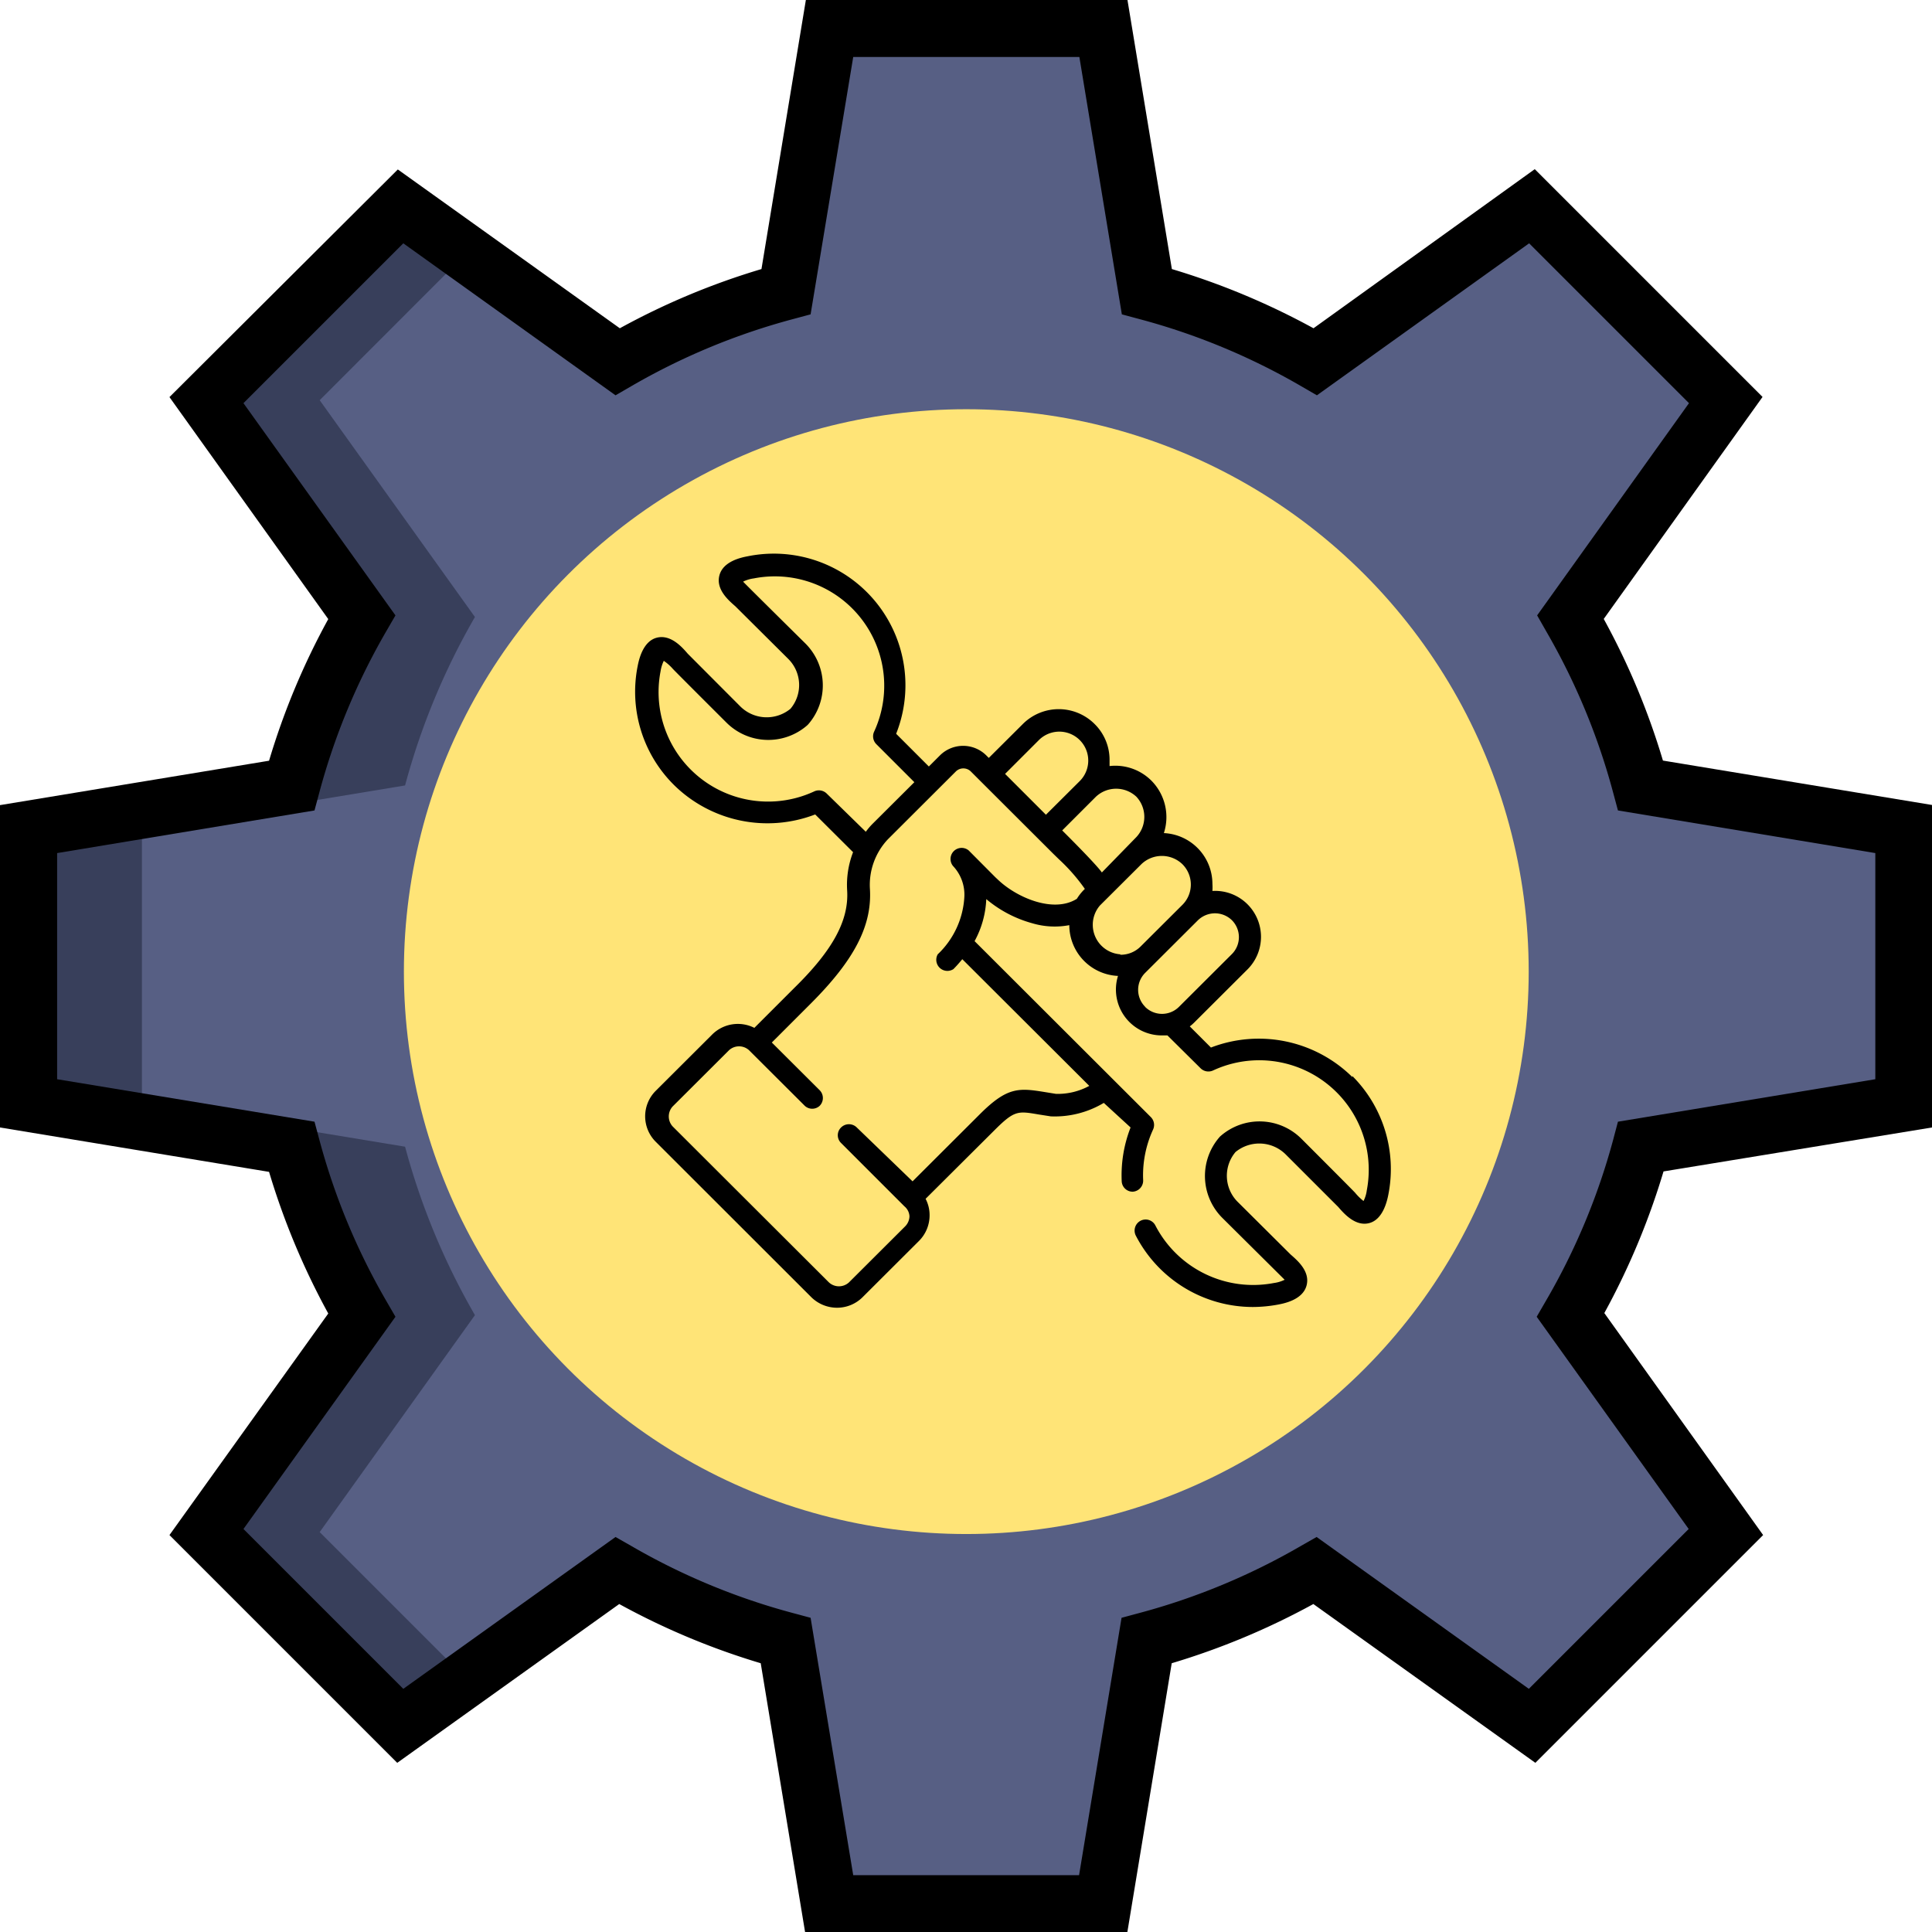 <svg xmlns="http://www.w3.org/2000/svg" width="130.54" height="130.56" viewBox="0 0 130.54 130.56">
  <g id="Group_55" data-name="Group 55" transform="translate(-1502.55 -848.82)">
    <path id="Path_514" data-name="Path 514" d="M146.18,241.36V222.83l-17.78-2.94a47.12,47.12,0,0,0-4.72-11.38l10.49-14.65-13.09-13.1-14.66,10.49A46.7,46.7,0,0,0,95,186.54l-2.9-17.78H73.57l-2.94,17.78a46.7,46.7,0,0,0-11.38,4.71L44.59,180.76,31.5,193.86,42,208.51a47.12,47.12,0,0,0-4.72,11.38l-17.77,3v18.52l17.77,2.94A47.12,47.12,0,0,0,42,255.68L31.5,270.34l13.1,13.09,14.65-10.49a47.121,47.121,0,0,0,11.38,4.72l2.94,17.78H92.1L95,277.66a47.12,47.12,0,0,0,11.38-4.72l14.66,10.49,13.09-13.09-10.49-14.66a47.12,47.12,0,0,0,4.72-11.38ZM82.84,269.64a37.537,37.537,0,1,1,.007,0Z" transform="translate(1485 682)" fill="#575f84"/>
    <path id="Path_515" data-name="Path 515" d="M39.15,270.34l10.49-14.66a47.12,47.12,0,0,1-4.72-11.38l-17.78-2.94V222.83l17.78-2.94a47.12,47.12,0,0,1,4.72-11.38L39.15,193.86l9.9-9.91-4.45-3.19-13.1,13.1L42,208.51a47.12,47.12,0,0,0-4.72,11.38l-17.77,3v18.52l17.77,2.94A47.12,47.12,0,0,0,42,255.68L31.5,270.34l13.1,13.09,4.45-3.19Z" transform="translate(1485 682)" fill="#383f5b"/>
    <path id="Path_516" data-name="Path 516" d="M148.09,243V221.21l-18.18-3a48.8,48.8,0,0,0-4-9.57l10.73-15-15.39-15.39L106.3,189a49.311,49.311,0,0,0-9.57-4l-3-18.18H72L69,185a48.8,48.8,0,0,0-9.57,4l-15-10.73L29,193.65l10.73,15a48.8,48.8,0,0,0-4,9.57l-18.18,3V243l18.18,3a49.31,49.31,0,0,0,4,9.57L29,270.54l15.39,15.39,15-10.73a49,49,0,0,0,9.56,4l3,18.18H93.72l3-18.18a49.31,49.31,0,0,0,9.57-4l15,10.73,15.39-15.39-10.73-15a49.309,49.309,0,0,0,4-9.57Zm-21.54.82a44.6,44.6,0,0,1-4.55,10.9l-.62,1.07,10.27,14.34-10.8,10.8-14.34-10.26-1.07.61a44.761,44.761,0,0,1-10.92,4.53l-1.19.32-2.87,17.39H75.2l-2.88-17.39-1.19-.32a44.761,44.761,0,0,1-10.92-4.53l-1.07-.61L44.8,280.93,34,270.13l10.27-14.34-.62-1.07a44.76,44.76,0,0,1-4.53-10.92l-.32-1.19-17.39-2.87V224.46l17.39-2.88.32-1.19a44.76,44.76,0,0,1,4.53-10.92l.62-1.07L34,194.06l10.8-10.8,14.34,10.27,1.07-.62a44.759,44.759,0,0,1,10.92-4.53l1.19-.32,2.88-17.39H90.48l2.87,17.39,1.19.32a44.6,44.6,0,0,1,10.92,4.53l1.07.62,14.34-10.27,10.8,10.8L121.41,208.4l.61,1.07a44.76,44.76,0,0,1,4.53,10.92l.32,1.19,17.39,2.88v15.28l-17.39,2.87Z" transform="translate(1485 682)"/>
    <circle id="Ellipse_40" data-name="Ellipse 40" cx="38" cy="38" r="38" transform="translate(1529.84 876.47)" fill="#ffe477"/>
    <path id="Path_517" data-name="Path 517" d="M108.93,239.6a9,9,0,0,0-9.56-2l-1.43-1.43a2.791,2.791,0,0,0,.32-.28l3.58-3.57a3.11,3.11,0,0,0,0-4.4h0a3.09,3.09,0,0,0-2.37-.9,3.747,3.747,0,0,0,0-.48,3.44,3.44,0,0,0-3.28-3.43,3.5,3.5,0,0,0-.83-3.53,3.45,3.45,0,0,0-2.84-1v-.4a3.39,3.39,0,0,0-1-2.43,3.43,3.43,0,0,0-4.87,0l-2.29,2.28-.18-.18a2.22,2.22,0,0,0-3.11,0l-.76.76L78.1,216.4a8.89,8.89,0,0,0-10-12c-.42.08-1.68.32-1.94,1.29s.65,1.72,1.08,2.1l3.57,3.55a2.49,2.49,0,0,1,.15,3.37,2.53,2.53,0,0,1-3.38-.15l-3.56-3.57c-.37-.43-1.15-1.33-2.1-1.08s-1.21,1.53-1.29,1.94a8.87,8.87,0,0,0,2.45,8,9,9,0,0,0,9.55,2l2.56,2.55a6.13,6.13,0,0,0-.4,2.59c.12,2-.94,4-3.56,6.57l-2.71,2.71a2.46,2.46,0,0,0-2.85.45l-3.81,3.8a2.43,2.43,0,0,0,0,3.45l10.51,10.5a2.48,2.48,0,0,0,1.73.71,2.44,2.44,0,0,0,1.73-.71l3.81-3.8a2.45,2.45,0,0,0,.72-1.73,2.38,2.38,0,0,0-.27-1.12l4.63-4.61c1.37-1.37,1.59-1.33,3-1.09l.83.13a6.46,6.46,0,0,0,3.58-.91L93.94,243a8.9,8.9,0,0,0-.6,3.62.74.74,0,0,0,.74.72h0a.75.75,0,0,0,.71-.78,7.4,7.4,0,0,1,.67-3.42.75.75,0,0,0-.15-.84L83.4,230.41a6.46,6.46,0,0,0,.79-2.84,8.18,8.18,0,0,0,3.1,1.63,5.3,5.3,0,0,0,2.51.13h0a3.44,3.44,0,0,0,3.29,3.43,3.1,3.1,0,0,0,2.97,4.02h.37L98.67,239a.75.75,0,0,0,.84.15,7.4,7.4,0,0,1,10.39,8.1,2.23,2.23,0,0,1-.22.72,3.718,3.718,0,0,1-.57-.56c-.06-.08-3.63-3.65-3.63-3.65a4,4,0,0,0-5.46-.18.46.46,0,0,0-.07.07,4,4,0,0,0,.18,5.45l4.22,4.19a2.33,2.33,0,0,1-.73.22,7.44,7.44,0,0,1-8-3.88.74.74,0,0,0-1-.33.75.75,0,0,0-.33,1,8.91,8.91,0,0,0,7.93,4.83,9.531,9.531,0,0,0,1.67-.16c.42-.08,1.68-.32,1.94-1.29s-.65-1.72-1.08-2.1l-3.57-3.55a2.49,2.49,0,0,1-.15-3.37,2.53,2.53,0,0,1,3.38.15l3.56,3.56c.38.44,1.16,1.34,2.1,1.09s1.21-1.53,1.29-1.94a8.9,8.9,0,0,0-2.44-8Zm-14.6-18.95a2,2,0,0,1,0,2.73L92,225.77c-.41-.59-2.68-2.84-2.68-2.84l2.28-2.28a2,2,0,0,1,2.73,0Zm-6.59-3.82a1.955,1.955,0,1,1,2.77,2.76l-2.29,2.28-2.76-2.76Zm-14.33,3.61a.75.75,0,0,0-.84-.15,7.4,7.4,0,0,1-10.39-8.1,2.54,2.54,0,0,1,.22-.72,3.3,3.3,0,0,1,.6.53c.06.08,3.63,3.64,3.63,3.64a4,4,0,0,0,5.46.19l.07-.07a4,4,0,0,0-.18-5.45s-4.14-4.09-4.22-4.19a2.33,2.33,0,0,1,.73-.22,7.39,7.39,0,0,1,8.12,10.36.75.75,0,0,0,.15.84l2.57,2.57-2.78,2.77a4.632,4.632,0,0,0-.5.58Zm17.4,6.48a3.378,3.378,0,0,0-.5.63c-1.59,1-4.1-.1-5.35-1.31l-.16-.15L83,224.28h0a.75.75,0,0,0-1.06,1.05h0a2.82,2.82,0,0,1,.77,2.06,5.78,5.78,0,0,1-1.8,3.91.75.75,0,0,0,1.06,1c.21-.21.41-.44.6-.67l8.58,8.56a4.46,4.46,0,0,1-2.25.54l-.8-.13c-1.73-.28-2.51-.33-4.35,1.51l-4.54,4.53L75.44,243a.75.75,0,0,0-1.06,0,.73.73,0,0,0,0,1.05l4.28,4.28h0A.93.93,0,0,1,79,249a1,1,0,0,1-.28.67l-3.81,3.8a1,1,0,0,1-1.35,0L63,242.93a1,1,0,0,1,0-1.35l3.81-3.8a1,1,0,0,1,1.35,0l3.77,3.76a.74.74,0,0,0,1,0,.75.75,0,0,0,0-1.06l-3.23-3.22,2.63-2.63c2.94-2.94,4.14-5.25,4-7.72a4.5,4.5,0,0,1,1.21-3.38l4.6-4.59a.72.72,0,0,1,1,0l.7.7,4.87,4.86.39.38a12.451,12.451,0,0,1,1.75,2Zm2.44,4.38a2,2,0,0,1-1.38-3.3l2.8-2.79a2,2,0,0,1,2.77,0h0a1.94,1.94,0,0,1,0,2.75h0l-2.81,2.8a1.9,1.9,0,0,1-1.38.57Zm1.67,3.54a1.62,1.62,0,0,1,0-2.28L98.49,229a1.66,1.66,0,0,1,1.15-.47,1.64,1.64,0,0,1,1.15.47h0a1.62,1.62,0,0,1,0,2.28l-3.58,3.57a1.62,1.62,0,0,1-2.29,0Z" transform="translate(1485 682)"/>
  </g>
</svg>
